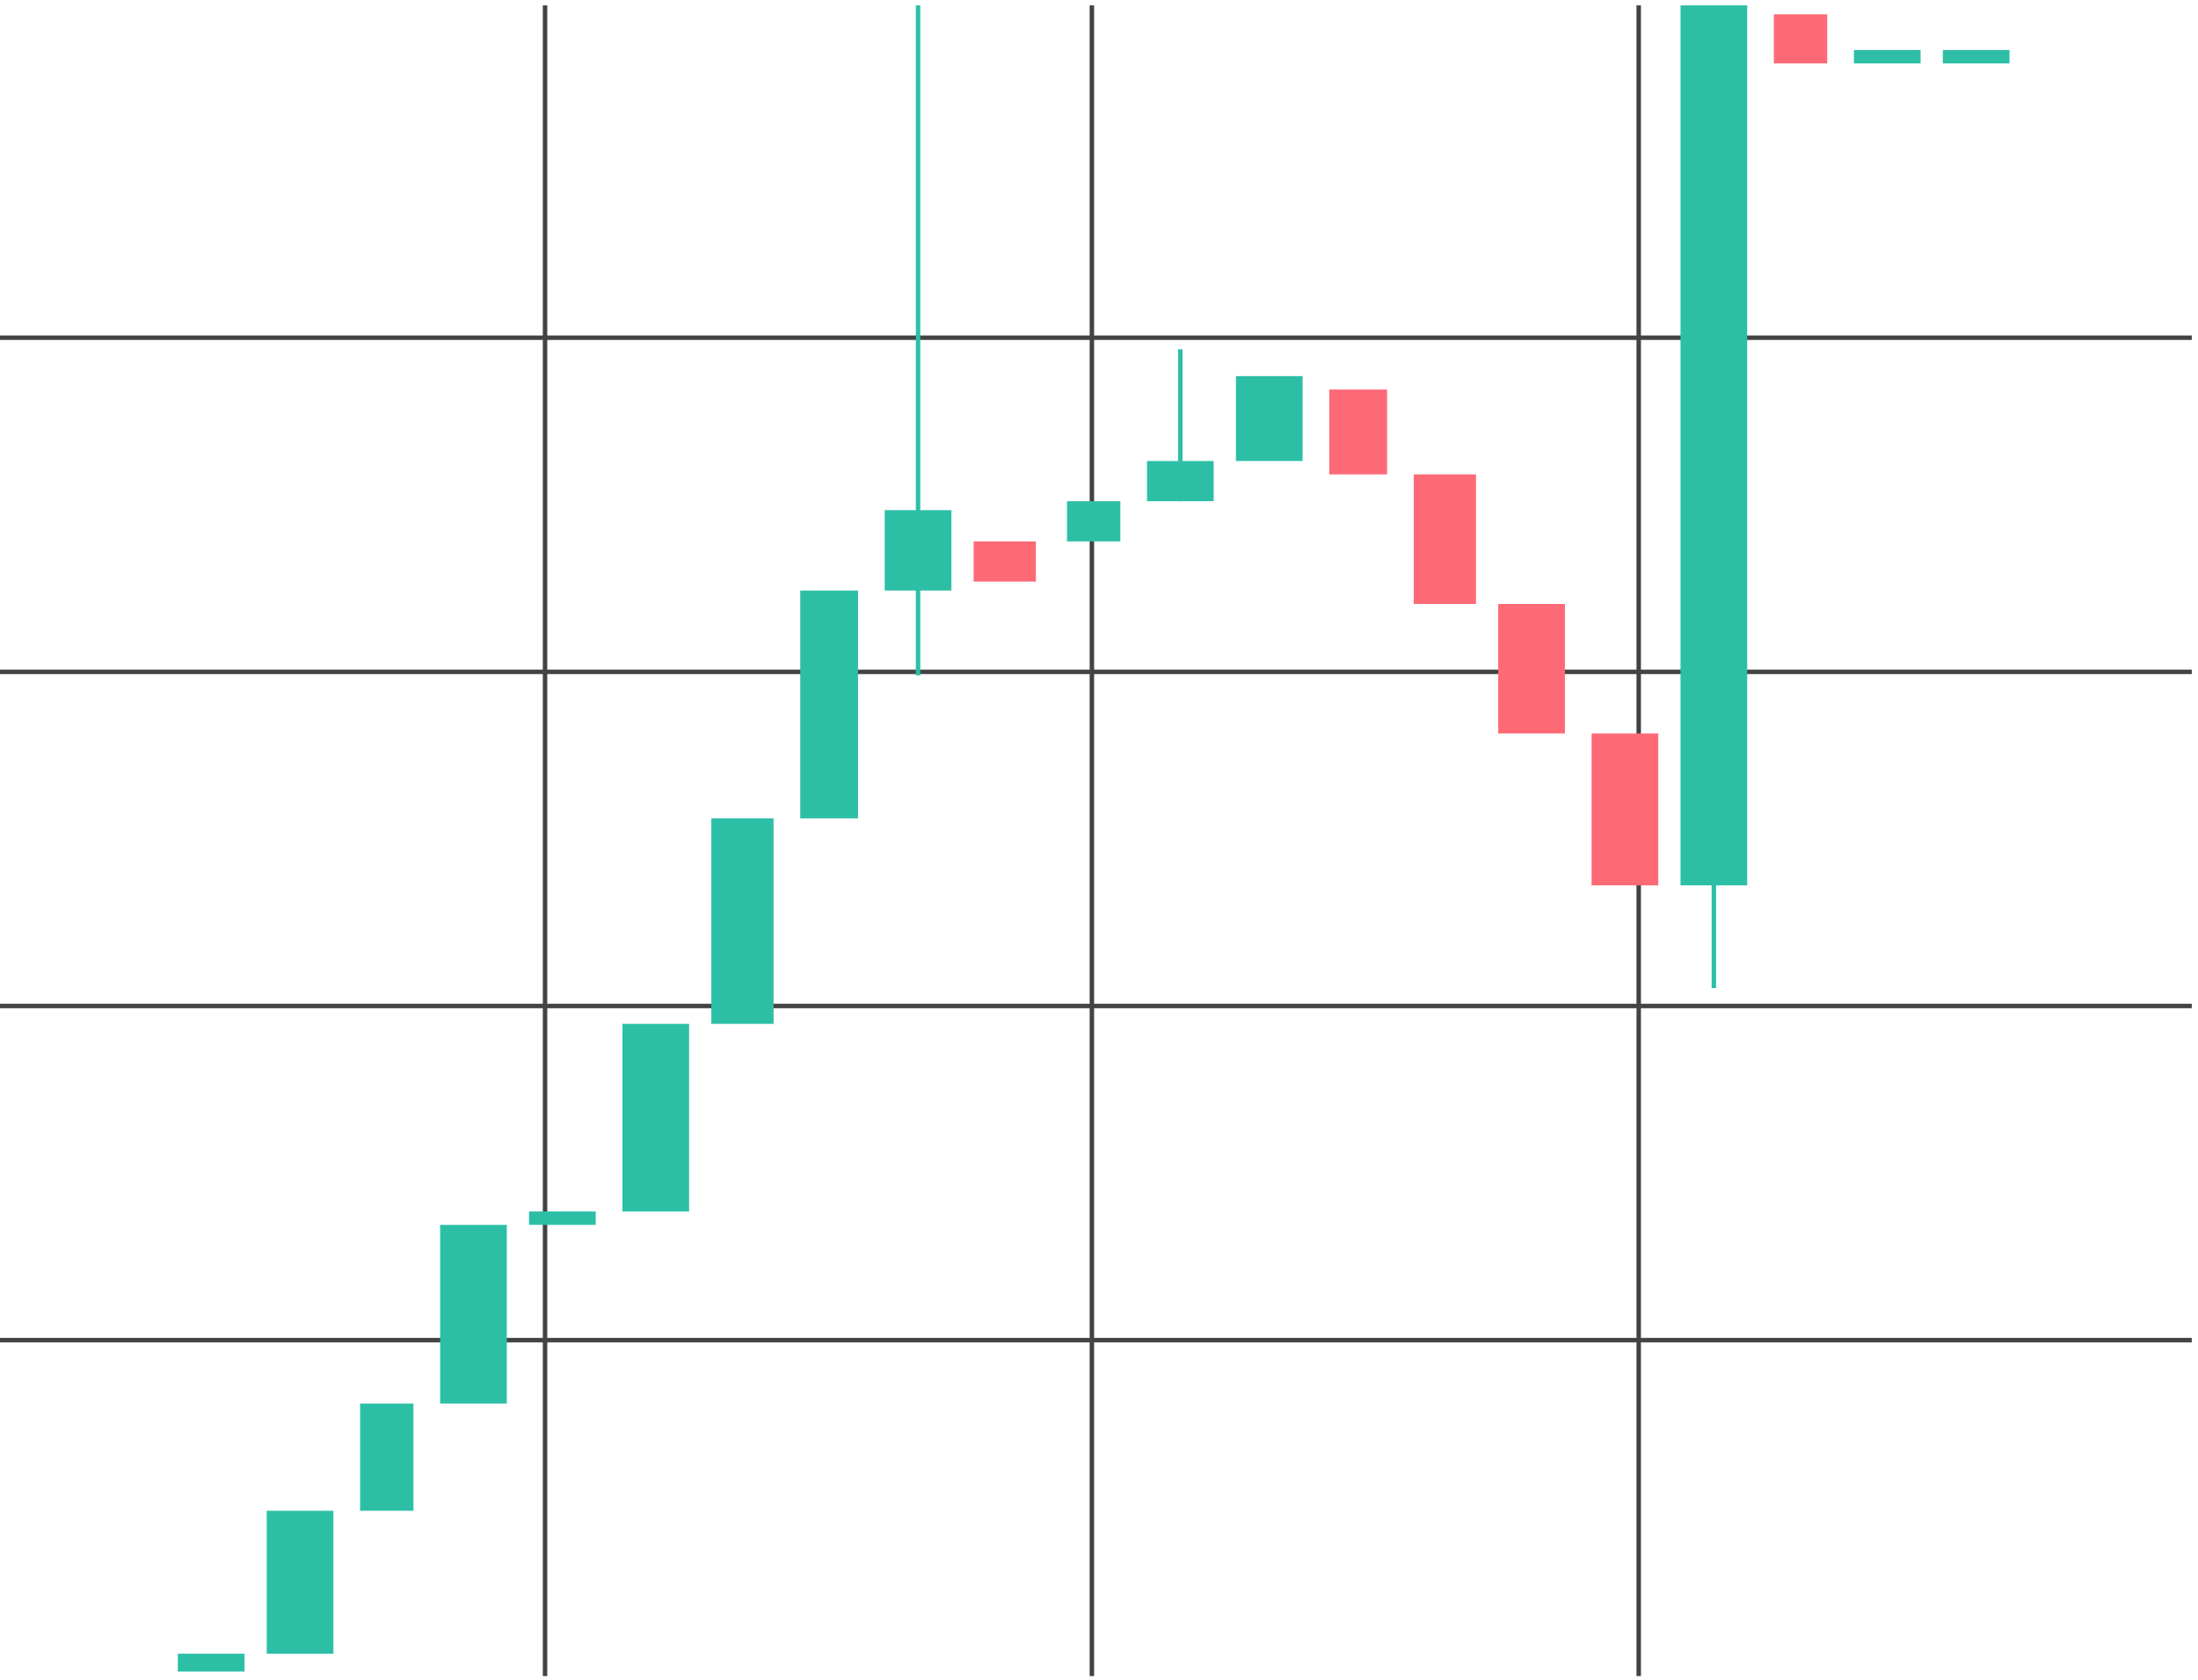 <svg width="246" height="188" viewBox="0 0 246 188" fill="none" xmlns="http://www.w3.org/2000/svg">
<g clip-path="url(#clip0_19_252)">
<path d="M0 37.8H245.303" stroke="#434343" stroke-width="0.5"/>
<path d="M61.002 187.6V0.6" stroke="#434343" stroke-width="0.5"/>
<path d="M122.204 187.6V0.6" stroke="#434343" stroke-width="0.5"/>
<path d="M183.405 187.6V0.6" stroke="#434343" stroke-width="0.5"/>
<path d="M0 75.2H245.303" stroke="#434343" stroke-width="0.5"/>
<path d="M0 112.6H245.303" stroke="#434343" stroke-width="0.5"/>
<path d="M0 150H245.303" stroke="#434343" stroke-width="0.5"/>
<path d="M27.366 185.1H19.903V187.1H27.366V185.1Z" fill="#2DBFA6"/>
<path d="M37.318 169.1H29.854V185.1H37.318V169.1Z" fill="#2DBFA6"/>
<path d="M46.274 157.1H40.303V169.1H46.274V157.1Z" fill="#2DBFA6"/>
<path d="M56.723 137.1H49.26V157.1H56.723V137.1Z" fill="#2DBFA6"/>
<path d="M66.675 137.1H59.211V135.6H66.675V137.1Z" fill="#2DBFA6"/>
<path d="M77.124 135.6H69.66V114.6H77.124V135.6Z" fill="#2DBFA6"/>
<path d="M86.578 114.6H79.612V91.6H86.578V114.6Z" fill="#2DBFA6"/>
<path d="M96.032 91.6H89.563V66.1H96.032V91.6Z" fill="#2DBFA6"/>
<path d="M106.481 66.1H99.017V57.1H106.481V66.1Z" fill="#2DBFA6"/>
<path d="M102.998 75.6H102.5V0.6H102.998V75.6Z" fill="#2DBFA6"/>
<path d="M132.354 56.1H131.857V39.1H132.354V56.1Z" fill="#2DBFA6"/>
<path d="M192.063 110.6H191.566V93.6H192.063V110.6Z" fill="#2DBFA6"/>
<path d="M115.935 65.1H108.969V60.6H115.935V65.1Z" fill="#FD6A76"/>
<path d="M125.388 60.6H119.417V56.1H125.388V60.6Z" fill="#2DBFA6"/>
<path d="M135.837 56.1H128.374V51.6H135.837V56.1Z" fill="#2DBFA6"/>
<path d="M145.789 42.1H138.325V51.6H145.789V42.1Z" fill="#2DBFA6"/>
<path d="M155.243 43.6H148.774V53.1H155.243V43.6Z" fill="#FD6A76"/>
<path d="M165.194 53.1H158.228V67.6H165.194V53.1Z" fill="#FD6A76"/>
<path d="M175.146 67.6H167.682V82.1H175.146V67.6Z" fill="#FD6A76"/>
<path d="M185.595 82.1H178.131V99.1H185.595V82.1Z" fill="#FD6A76"/>
<path d="M195.546 0.6H188.083V99.1H195.546V0.6Z" fill="#2DBFA6"/>
<path d="M204.502 1.6H198.531V7.1H204.502V1.6Z" fill="#FD6A76"/>
<path d="M214.952 5.6H207.488V7.1H214.952V5.6Z" fill="#2DBFA6"/>
<path d="M224.903 5.6H217.439V7.1H224.903V5.6Z" fill="#2DBFA6"/>
</g>
<defs>
<clipPath id="clip0_19_252">
<rect width="246" height="188" fill="white"/>
</clipPath>
</defs>
</svg>
